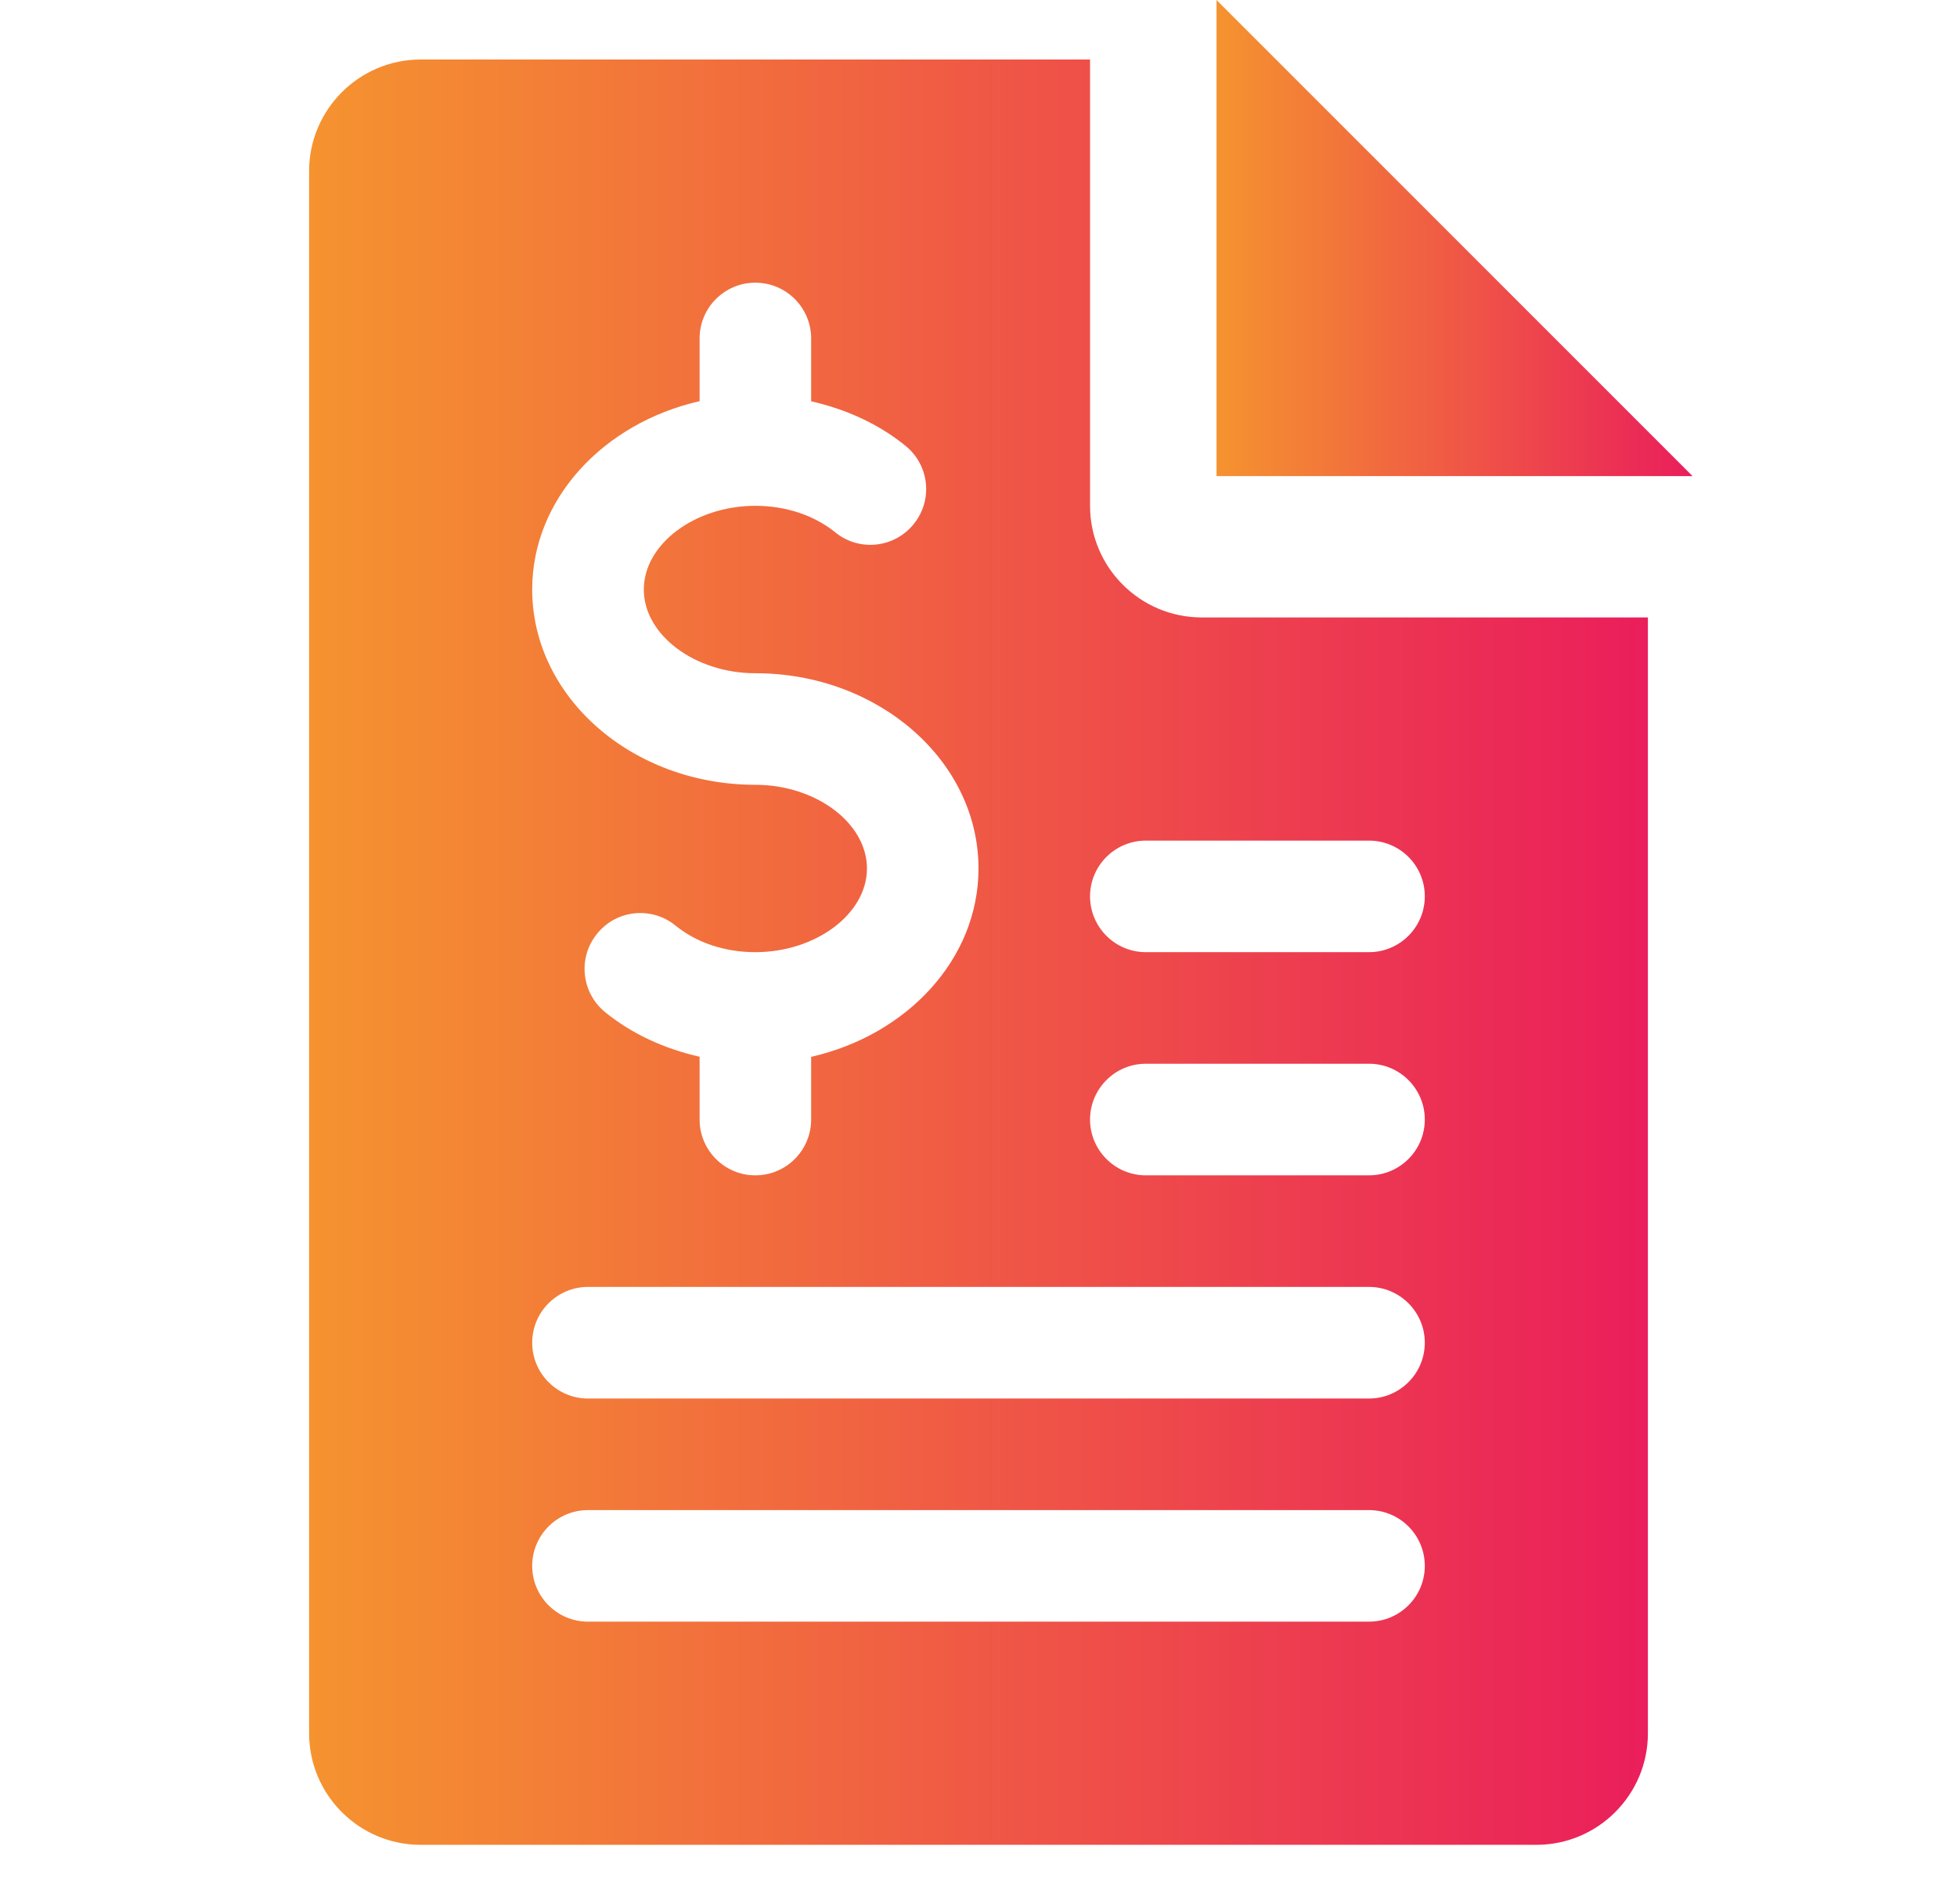 <svg width="37" height="36" viewBox="0 0 37 36" fill="none" xmlns="http://www.w3.org/2000/svg">
    <defs>
        <linearGradient id="paint0_linear_416_6313" x1="32" y1="4.5" x2="23" y2="4.5" gradientUnits="userSpaceOnUse">
            <stop stop-color="#EA1E5B"/>
            <stop offset="1" stop-color="#F5932F"/>
        </linearGradient>
        <linearGradient id="paint1_linear_416_6313" x1="31.156" y1="18" x2="5.844" y2="18" gradientUnits="userSpaceOnUse">
            <stop stop-color="#EA1E5B"/>
            <stop offset="1" stop-color="#F5932F"/>
        </linearGradient>
    </defs>
    <path d="M23 0V9H32L23 0Z" fill="url(#paint0_linear_416_6313)"/>
    <path d="M22.719 11.672C21.556 11.672 20.609 10.725 20.609 9.562V1.125H7.953C6.791 1.125 5.844 2.072 5.844 3.234V32.766C5.844 33.93 6.791 34.875 7.953 34.875H29.047C30.211 34.875 31.156 33.93 31.156 32.766V11.672H22.719ZM13.227 7.584V6.398C13.227 5.816 13.699 5.344 14.281 5.344C14.863 5.344 15.336 5.816 15.336 6.398V7.586C15.996 7.736 16.612 8.014 17.12 8.428C17.574 8.795 17.642 9.459 17.272 9.911C16.903 10.364 16.239 10.43 15.79 10.062C15.391 9.74 14.855 9.562 14.281 9.562C13.138 9.562 12.172 10.286 12.172 11.145C12.172 12.003 13.138 12.727 14.281 12.727C16.608 12.727 18.5 14.382 18.5 16.418C18.5 18.133 17.15 19.565 15.336 19.979V21.164C15.336 21.746 14.863 22.219 14.281 22.219C13.699 22.219 13.227 21.746 13.227 21.164V19.977C12.566 19.827 11.95 19.548 11.442 19.135C10.989 18.766 10.921 18.101 11.29 17.65C11.659 17.194 12.322 17.131 12.773 17.498C13.172 17.823 13.707 18 14.281 18C15.425 18 16.391 17.276 16.391 16.418C16.391 15.559 15.425 14.836 14.281 14.836C11.955 14.836 10.062 13.18 10.062 11.145C10.062 9.43 11.412 7.997 13.227 7.584ZM25.883 30.656H11.117C10.535 30.656 10.062 30.184 10.062 29.602C10.062 29.019 10.535 28.547 11.117 28.547H25.883C26.465 28.547 26.938 29.019 26.938 29.602C26.938 30.184 26.465 30.656 25.883 30.656ZM25.883 26.438H11.117C10.535 26.438 10.062 25.965 10.062 25.383C10.062 24.801 10.535 24.328 11.117 24.328H25.883C26.465 24.328 26.938 24.801 26.938 25.383C26.938 25.965 26.465 26.438 25.883 26.438ZM25.883 22.219H21.664C21.082 22.219 20.609 21.746 20.609 21.164C20.609 20.582 21.082 20.109 21.664 20.109H25.883C26.465 20.109 26.938 20.582 26.938 21.164C26.938 21.746 26.465 22.219 25.883 22.219ZM25.883 18H21.664C21.082 18 20.609 17.527 20.609 16.945C20.609 16.363 21.082 15.891 21.664 15.891H25.883C26.465 15.891 26.938 16.361 26.938 16.945C26.938 17.527 26.465 18 25.883 18Z" fill="url(#paint1_linear_416_6313)"/>
</svg>
